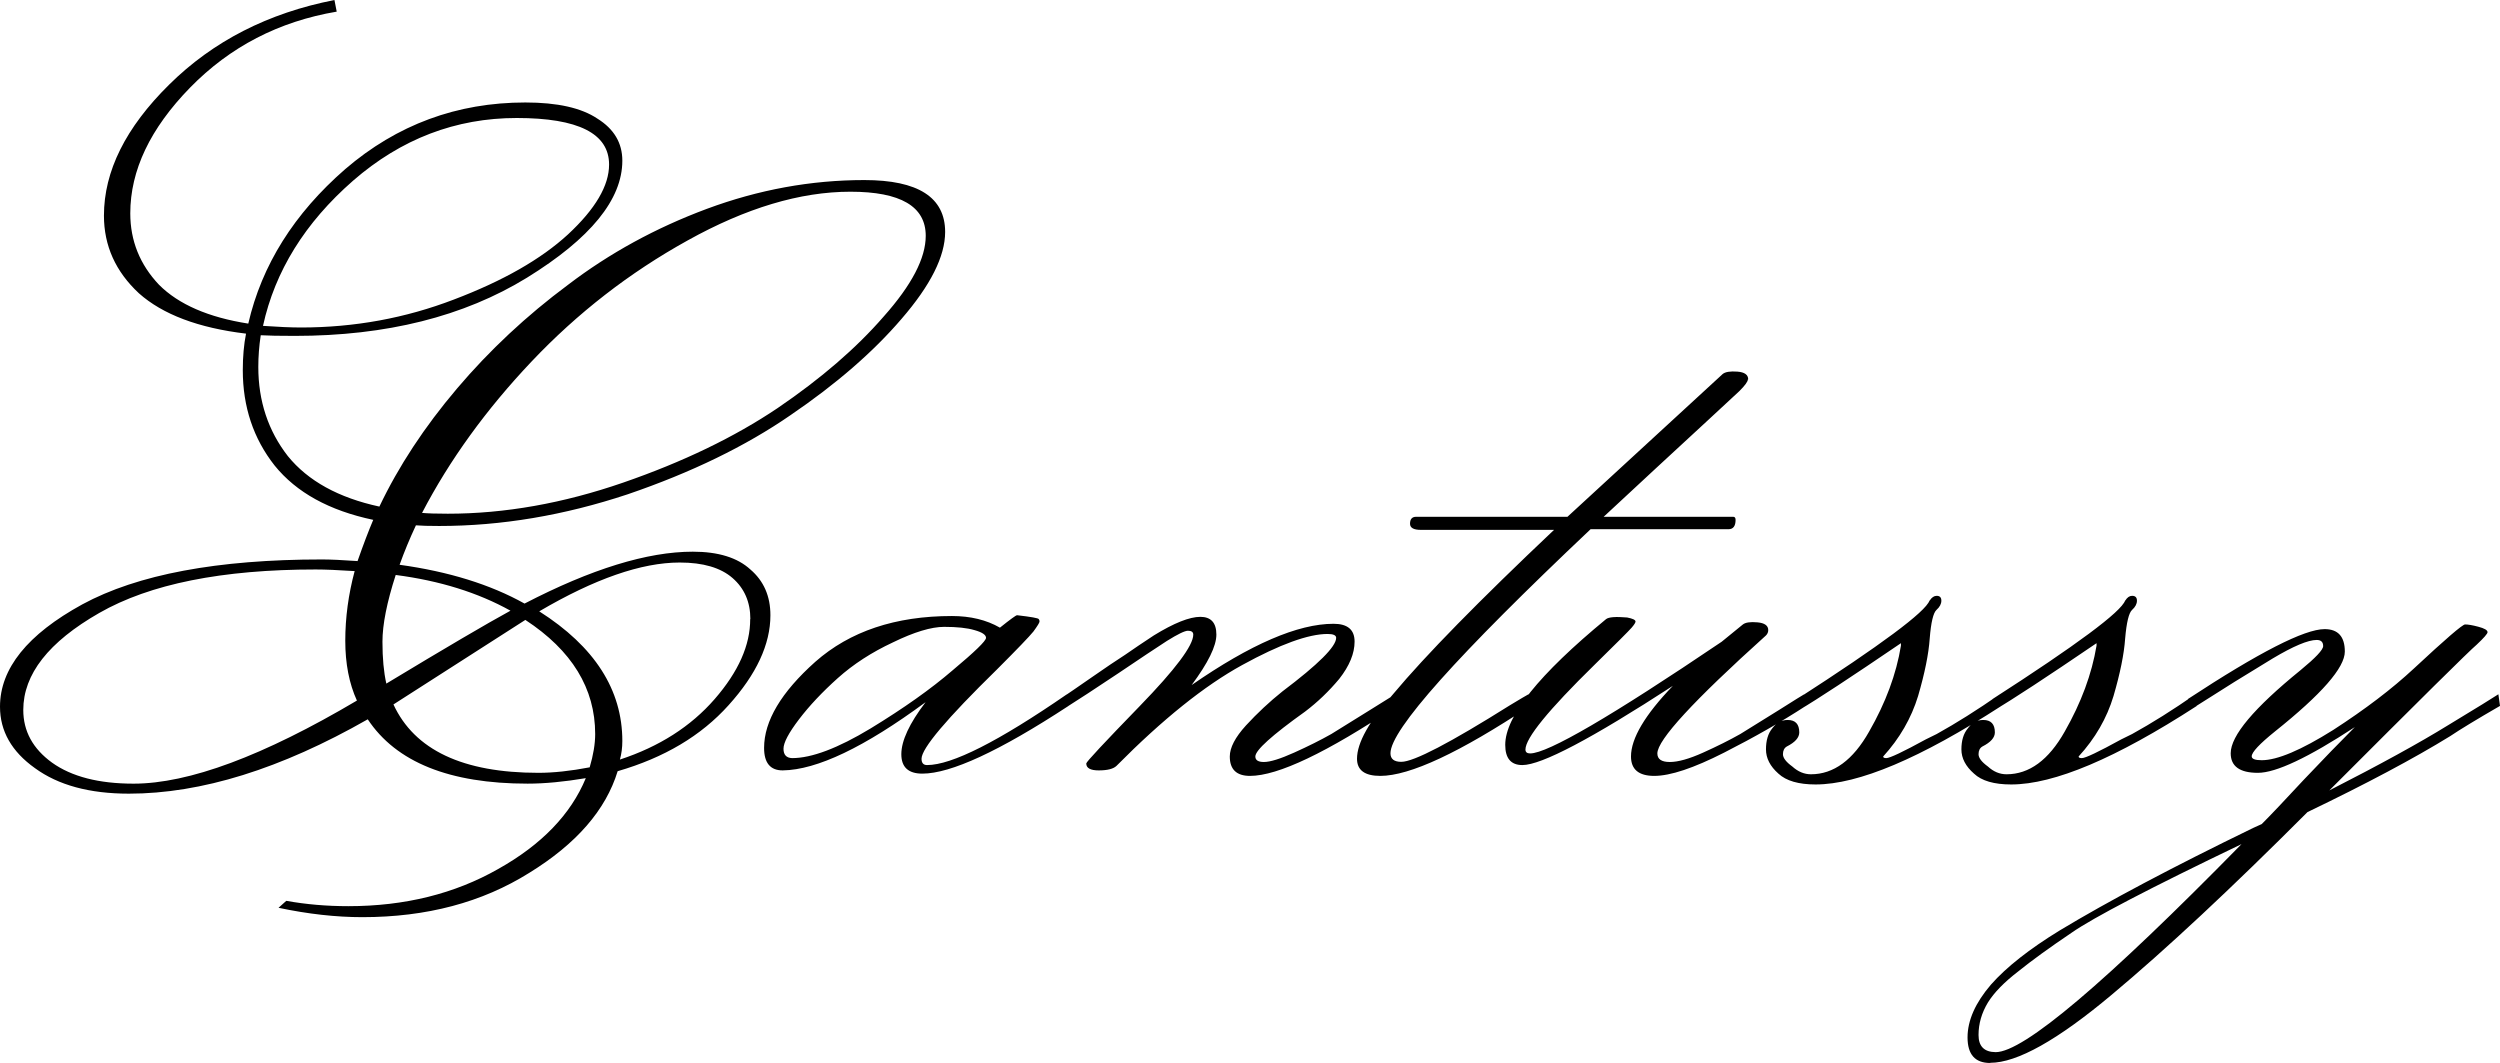 <svg xmlns="http://www.w3.org/2000/svg" viewBox="0 0 154.66 65.76"><path d="M24.48 35.57q-.82 2.54-.82 4.13 0 1.53.24 2.59 5.48-3.31 7.68-4.51-3.02-1.68-7.1-2.21zm8.02 2.78-8.16 5.23q1.96 4.23 8.97 4.23 1.4 0 3.17-.34.34-1.15.34-2.06 0-4.23-4.32-7.06zm13.92-.05q0-1.58-1.1-2.54t-3.27-.96q-3.55 0-8.69 3.02 5.14 3.27 5.14 8.02 0 .62-.15 1.15 3.65-1.2 5.86-3.74t2.2-4.95zm-27.8-18.04q4.95 0 9.46-1.73 4.56-1.73 7.06-4.03 2.54-2.36 2.54-4.32 0-2.88-5.71-2.88-5.67 0-10.13 3.88-4.46 3.9-5.57 8.98 1.44.1 2.35.1zm.92 14.97q-8.7 0-13.4 2.69t-4.7 6q0 1.97 1.78 3.26 1.82 1.3 5.04 1.3 5.13 0 13.82-5.14-.72-1.58-.72-3.7 0-2.15.58-4.31-1.54-.1-2.4-.1zm8.16-3.45q5.28 0 10.84-1.92t9.56-4.61q4.03-2.74 6.57-5.67 2.6-2.92 2.6-4.99 0-2.73-4.66-2.73t-10.08 3.02q-5.38 2.98-9.65 7.49-4.22 4.46-6.77 9.36.53.05 1.59.05zM20.69 0l.14.72q-5.37.91-9.07 4.7t-3.7 7.78q0 2.54 1.78 4.42 1.82 1.82 5.52 2.4 1.25-5.43 6-9.56 4.8-4.12 11.14-4.12 2.97 0 4.46 1 1.54.96 1.54 2.6 0 3.6-5.9 7.24-5.86 3.6-14.36 3.6-1.44 0-2.11-.04-.15 1-.15 1.96 0 3.17 1.83 5.52 1.87 2.3 5.66 3.12 1.78-3.74 4.8-7.3t6.87-6.42q3.84-2.93 8.59-4.7 4.8-1.78 9.74-1.78 5 0 5 3.21 0 2.26-2.7 5.38-2.63 3.07-6.86 5.95-4.17 2.88-10.08 4.9-5.9 1.96-11.66 1.96-.96 0-1.44-.04-.58 1.24-1.01 2.44 4.56.63 7.73 2.4 6.19-3.21 10.41-3.21 2.36 0 3.56 1.1 1.24 1.06 1.24 2.83 0 2.7-2.59 5.57-2.54 2.83-6.86 4.08-1.1 3.6-5.47 6.29-4.37 2.74-10.32 2.74-2.45 0-5.19-.58l.48-.43q1.83.33 3.84.33 5.23 0 9.27-2.3 4.03-2.26 5.42-5.62-2.02.34-3.6.34-7.25 0-9.89-3.98-8.06 4.6-14.78 4.6-3.65 0-5.81-1.58Q0 45.98 0 43.72q0-3.54 5.09-6.33 5.13-2.78 14.83-2.78.77 0 2.2.1.54-1.54.97-2.55-4.08-.86-6.1-3.36-1.97-2.5-1.97-5.9 0-1.25.2-2.26-4.42-.53-6.63-2.5-2.16-2.01-2.16-4.8 0-4.12 4.03-8.1Q14.54 1.2 20.7 0zM49 46.9q1.82 0 4.85-1.83 3.07-1.87 5.08-3.6Q61 39.74 61 39.46t-.72-.48q-.67-.2-1.87-.2t-3.17.96q-1.97.92-3.41 2.21t-2.4 2.55-.96 1.82.53.58zm12.86-8.07q.96-.77 1.06-.77 1.3.15 1.34.24.05.05.05.15t-.38.62q-.39.48-2.26 2.35-4.66 4.56-4.66 5.52 0 .39.34.39 2.3 0 8.64-4.37l.1.72q-6.39 4.18-9.03 4.18-1.3 0-1.3-1.2 0-1.25 1.5-3.22-5.67 4.18-8.84 4.22-1.15 0-1.15-1.39 0-2.5 3.17-5.33 3.21-2.83 8.45-2.83 1.72 0 2.97.72zm12.39-.67q1 0 1 1.1 0 1.06-1.53 3.12 5.47-3.79 8.78-3.79 1.3 0 1.3 1.1T82.85 42q-.96 1.15-2.11 2.02-3.08 2.2-3.08 2.78 0 .34.53.34.58 0 1.87-.58t2.3-1.15l2.4-1.49 1.54-.96.1.72Q79.92 48 77.33 48q-1.25 0-1.25-1.2 0-.82 1-1.92 1.06-1.15 2.26-2.11 3.32-2.5 3.32-3.31 0-.24-.53-.24-1.78 0-5.28 1.92t-7.78 6.24q-.29.28-1.1.28-.77 0-.77-.43 0-.14 3.31-3.55t3.31-4.42q0-.24-.33-.24-.29 0-1.3.63-.96.62-3.02 2.01-2.02 1.35-3.46 2.26l-.14-.67q.72-.48 1.97-1.35t2.06-1.39q.82-.57 1.78-1.2 1.87-1.15 2.88-1.15zm33.88-14.69q0 .2-.52.72l-1.92 1.78-3.27 3.02-3.21 2.98h8.01q.15 0 .15.19 0 .58-.44.58H98.4Q86.02 44.44 86.02 46.6q0 .53.67.53 1.15 0 6.72-3.5.96-.58 1.15-.68l.1.72Q88.13 48 85.39 48q-1.44 0-1.44-1.06 0-1.48 2.26-4.03 2.97-3.55 9.93-10.13H87.9q-.67 0-.67-.38 0-.43.38-.43h9.36l9.6-8.83q.24-.2.91-.15t.67.48zM99.36 38.3q.24-.19 1.3-.1.52.1.52.25 0 .1-.24.38t-2.3 2.3q-4.27 4.18-4.27 5.24 0 .24.29.24 1.63 0 11.85-6.91l1.3-1.06q.24-.2.91-.14t.67.48q0 .19-.14.33-6.72 6.05-6.72 7.3 0 .53.77.53t2.06-.58 2.3-1.15l2.4-1.49q1.44-.91 1.54-.96l.1.72q-2.21 1.44-5.04 2.88T102.34 48q-1.44 0-1.44-1.2 0-1.68 2.59-4.37-7.54 4.9-9.31 4.9-1.06 0-1.06-1.25 0-2.64 6.24-7.78zm20.02-1.15q.19-.29.43-.29.29 0 .29.3t-.3.57-.42 1.77q-.1 1.44-.72 3.56-.63 2.06-2.16 3.74 0 .1.19.1.33 0 2.45-1.16l.67-.33q1.82-1.01 3.89-2.45l.1.72q-7.5 4.85-11.48 4.85-1.58 0-2.3-.67-.77-.68-.77-1.5t.38-1.29q.39-.53.96-.53.72 0 .72.77 0 .48-.77.87-.24.14-.24.48t.58.76q.53.48 1.15.48 2.11 0 3.6-2.64 1.54-2.68 1.97-5.32v-.15q-4.66 3.17-6.29 4.13l-.14-.67q7.82-5.04 8.2-6.1zm12.1 0q.18-.29.42-.29.3 0 .3.3t-.3.57-.43 1.77q-.1 1.44-.72 3.56-.62 2.06-2.16 3.74 0 .1.2.1.33 0 2.44-1.16l.67-.33q1.83-1.01 3.9-2.45l.09.72q-7.49 4.85-11.47 4.85-1.59 0-2.3-.67-.78-.68-.78-1.5t.39-1.29q.38-.53.96-.53.72 0 .72.77 0 .48-.77.87-.24.14-.24.48t.58.76q.52.48 1.15.48 2.11 0 3.6-2.64 1.53-2.68 1.97-5.32v-.15q-4.66 3.17-6.3 4.13l-.14-.67q7.83-5.04 8.21-6.1zm-6.63 22.95q-1.3 1-1.87 1.92-.58.96-.58 2.01t1.06 1.06q2.59 0 15.21-12.87-8.5 4.08-10.51 5.48-2.06 1.39-3.31 2.4zm-1.73 5.66q-1.4 0-1.4-1.58t1.45-3.27q1.44-1.63 4.27-3.36 4.46-2.69 11.95-6.33l.53-.24q.82-.82 2.6-2.74 1.82-1.92 3.16-3.26-4.32 2.83-6 2.83T138 46.6q0-1.63 4.32-5.14 1.4-1.15 1.4-1.49 0-.38-.4-.38-.8 0-2.73 1.15l-2.35 1.44-1.44.91-1.3.82-.14-.67q6.58-4.32 8.45-4.32 1.25 0 1.25 1.39 0 1.49-4.32 4.94-1.44 1.16-1.44 1.54 0 .24.62.24 1.44 0 4.42-1.87 2.97-1.92 4.99-3.8 2.93-2.73 3.17-2.73.28 0 .81.14.58.15.58.34 0 .14-.67.77-.68.57-9.12 9.02 4.7-2.4 7.34-4.03 2.69-1.63 3.12-1.92l.1.72q-2.16 1.25-3.08 1.87-3.36 2.07-8.83 4.7-7.1 7.11-12.1 11.29-5.03 4.22-7.53 4.22z" aria-label="Cantussy"/></svg>
